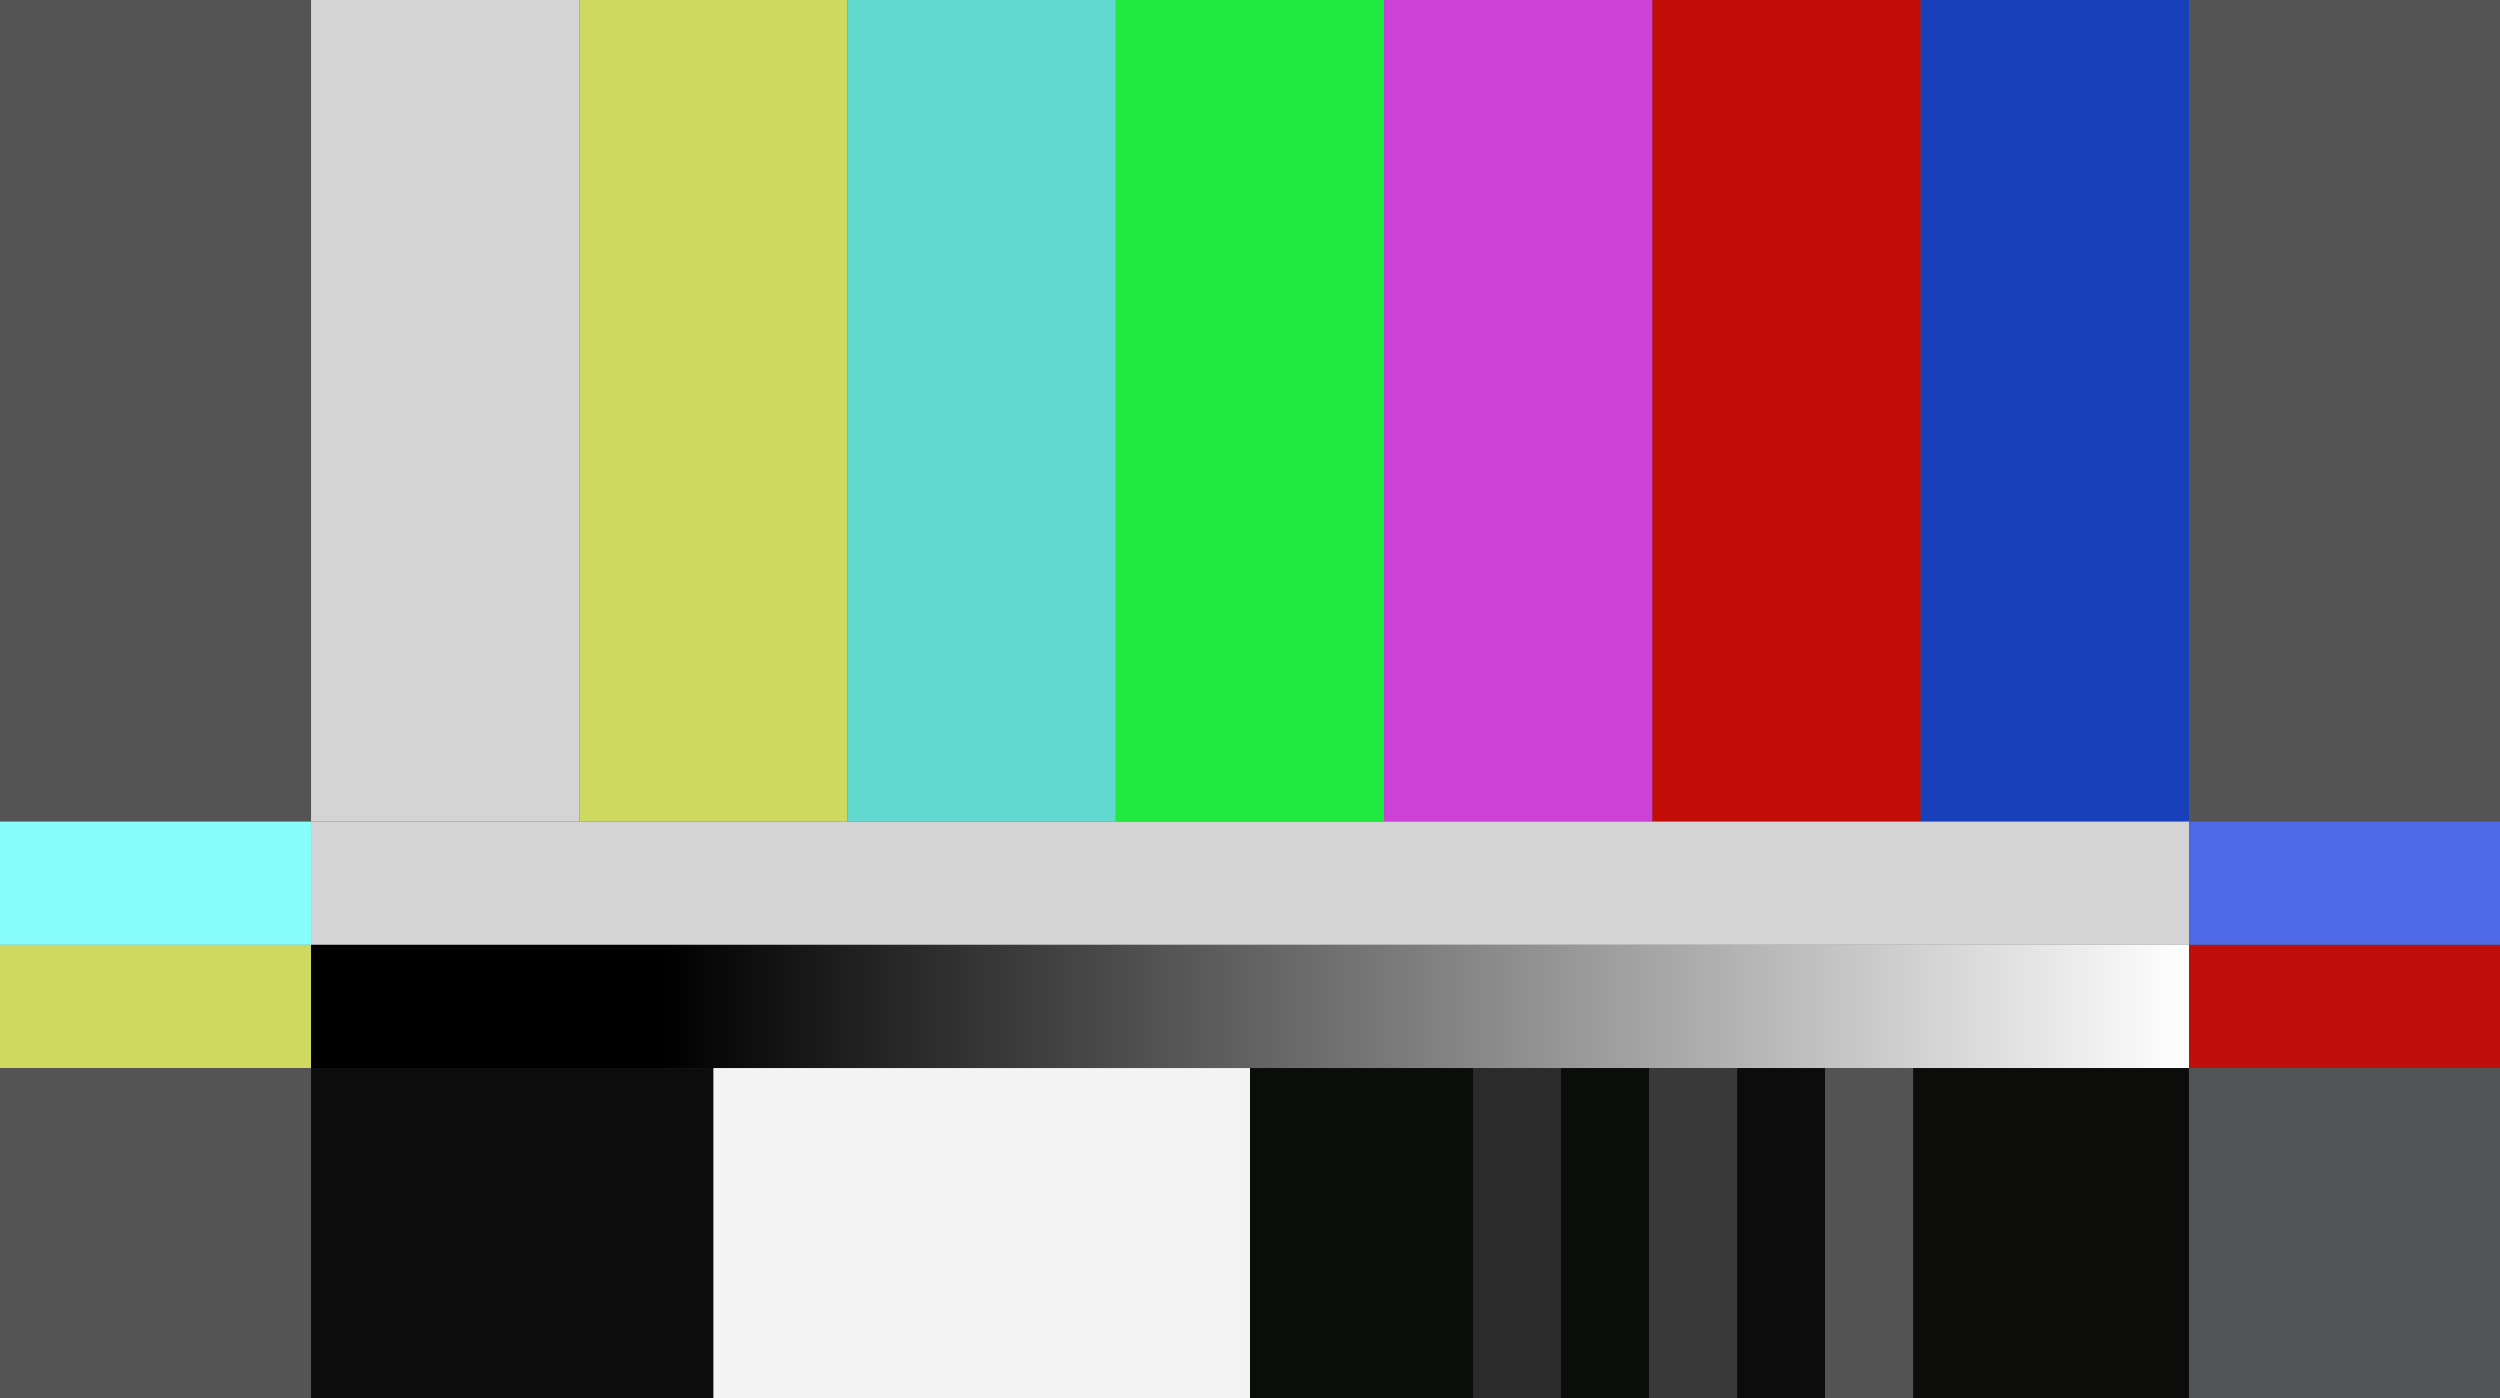 <?xml version="1.0" encoding="iso-8859-1"?>
<!-- Generator: Adobe Illustrator 22.0.1, SVG Export Plug-In . SVG Version: 6.00 Build 0)  -->
<svg version="1.1" id="&#x30EC;&#x30A4;&#x30E4;&#x30FC;_1"
	 xmlns="http://www.w3.org/2000/svg" xmlns:xlink="http://www.w3.org/1999/xlink" x="0px" y="0px" viewBox="0 0 295 165"
	 style="enable-background:new 0 0 295 165;" xml:space="preserve">
<g>
	<rect style="fill:#545454;" width="295" height="166.197"/>
	<g>
		<rect style="fill:#545454;" width="36.702" height="96.948"/>
		<rect x="258.298" style="fill:#545454;" width="36.702" height="96.948"/>
		<rect x="36.702" style="fill:#D4D4D4;" width="31.657" height="96.948"/>
		<rect x="68.358" style="fill:#CED95F;" width="31.657" height="96.948"/>
		<rect x="100.015" style="fill:#61D9CF;" width="31.657" height="96.948"/>
		<rect x="131.672" style="fill:#20EA40;" width="31.657" height="96.948"/>
		<rect x="163.328" style="fill:#CC42D6;" width="31.657" height="96.948"/>
		<rect x="194.985" style="fill:#C20D06;" width="31.657" height="96.948"/>
		<rect x="226.642" style="fill:#1840BA;" width="31.657" height="96.948"/>
		<rect y="96.948" style="fill:#87FEFC;" width="36.702" height="14.542"/>
		<rect y="111.491" style="fill:#CFD95F;" width="36.702" height="14.542"/>
		<rect x="258.298" y="96.948" style="fill:#4D69E7;" width="36.702" height="14.542"/>
		<rect x="258.298" y="111.491" style="fill:#C00E0A;" width="36.702" height="14.542"/>
		<rect x="36.702" y="96.948" style="fill:#D4D4D4;" width="221.596" height="14.542"/>
		<linearGradient id="SVGID_1_" gradientUnits="userSpaceOnUse" x1="36.702" y1="118.762" x2="258.298" y2="118.762">
			<stop  offset="0.188" style="stop-color:#000000"/>
			<stop  offset="1" style="stop-color:#FFFFFF"/>
		</linearGradient>
		<rect x="36.702" y="111.491" style="fill:url(#SVGID_1_);" width="221.596" height="14.542"/>
		<rect y="126.033" style="fill:#545454;" width="36.702" height="40.164"/>
		<rect x="258.298" y="126.033" style="fill:#535456;" width="36.702" height="40.164"/>
		<rect x="36.702" y="126.033" style="fill:#0C0C0C;" width="47.485" height="40.164"/>
		<rect x="84.187" y="126.033" style="fill:#F4F4F4;" width="63.313" height="40.164"/>
		<rect x="147.5" y="126.033" style="fill:#0B0D0A;" width="26.315" height="40.164"/>
		<rect x="173.815" y="126.033" style="fill:#2B2B2B;" width="10.387" height="40.164"/>
		<rect x="184.202" y="126.033" style="fill:#0B0D0A;" width="10.387" height="40.164"/>
		<rect x="194.589" y="126.033" style="fill:#393939;" width="10.387" height="40.164"/>
		<rect x="204.977" y="126.033" style="fill:#0C0C0C;" width="10.387" height="40.164"/>
		<rect x="215.364" y="126.033" style="fill:#535353;" width="10.387" height="40.164"/>
		<rect x="225.751" y="126.033" style="fill:#0C0C0A;" width="32.547" height="40.164"/>
	</g>
</g>
</svg>
